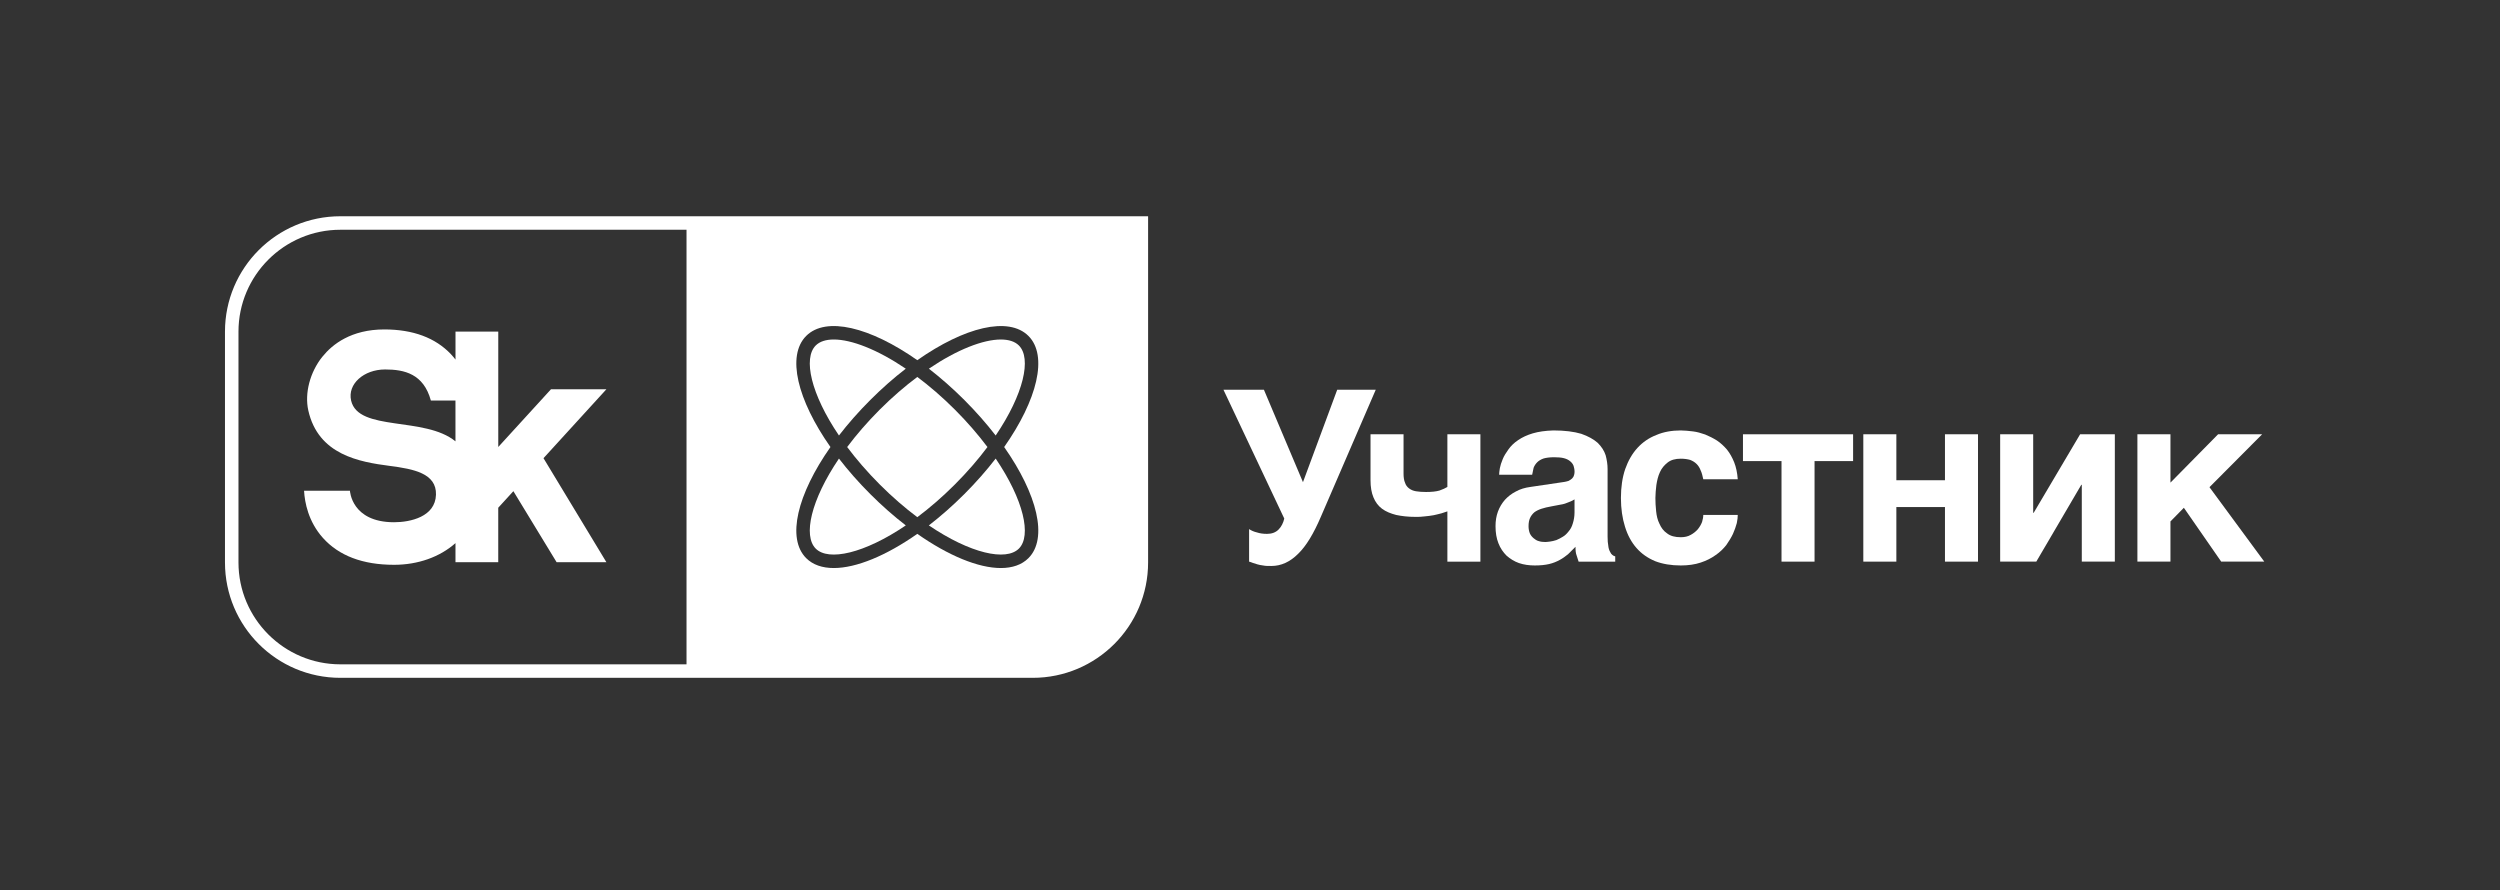 <svg width="205" height="73" viewBox="0 0 205 73" fill="none" xmlns="http://www.w3.org/2000/svg">
<rect x="0" y="0" width="205" height="73" fill="#333333" stroke="none"/>
<path d="M81.646 35.712C83.947 32.313 84.601 29.381 83.549 28.329C83.222 28.002 82.715 27.84 82.068 27.84C80.632 27.84 78.51 28.647 76.167 30.233C77.138 30.983 78.118 31.842 79.077 32.801C80.035 33.76 80.896 34.74 81.646 35.713" fill="white"/>
<path d="M71.363 32.8C72.321 31.842 73.3 30.982 74.273 30.232C71.93 28.646 69.807 27.839 68.372 27.839C67.725 27.839 67.219 28.002 66.891 28.328C65.839 29.381 66.493 32.312 68.794 35.711C69.544 34.739 70.404 33.759 71.363 32.8" fill="white"/>
<path d="M80.971 36.657C80.216 35.65 79.324 34.614 78.294 33.583C77.263 32.553 76.228 31.665 75.22 30.909C74.211 31.664 73.176 32.553 72.145 33.583C71.115 34.614 70.223 35.65 69.468 36.657C70.223 37.665 71.115 38.701 72.145 39.732C73.176 40.762 74.211 41.654 75.22 42.409C76.227 41.654 77.263 40.762 78.294 39.732C79.325 38.701 80.216 37.665 80.971 36.657Z" fill="white"/>
<path d="M68.794 37.603C66.493 41.003 65.839 43.934 66.891 44.987C67.943 46.039 70.875 45.385 74.275 43.084C73.302 42.334 72.322 41.474 71.363 40.515C70.404 39.556 69.544 38.576 68.794 37.603Z" fill="white"/>
<path d="M84.331 45.769C83.782 46.317 83.005 46.579 82.067 46.579C80.231 46.579 77.779 45.572 75.219 43.776C72.66 45.572 70.208 46.579 68.372 46.579C67.434 46.579 66.657 46.317 66.108 45.769C64.483 44.144 65.382 40.524 68.097 36.657C65.383 32.791 64.484 29.171 66.108 27.546C67.733 25.921 71.353 26.821 75.219 29.535C79.087 26.821 82.706 25.922 84.331 27.546C85.956 29.171 85.056 32.791 82.342 36.657C85.057 40.525 85.956 44.144 84.331 45.769ZM56.295 54.475H27.911C23.303 54.475 19.555 50.727 19.555 46.12V27.195C19.555 22.588 23.304 18.84 27.911 18.84H56.295V54.475ZM58.025 17.733H27.911C22.684 17.733 18.448 21.97 18.448 27.195V46.12C18.448 51.345 22.684 55.582 27.911 55.582H84.682C89.907 55.582 94.144 51.345 94.144 46.12V17.733H58.025Z" fill="white"/>
<path d="M79.077 40.514C78.118 41.473 77.138 42.333 76.165 43.083C79.565 45.385 82.496 46.038 83.549 44.985C84.601 43.933 83.947 41.001 81.646 37.602C80.896 38.574 80.035 39.555 79.077 40.514Z" fill="white"/>
<path d="M31.58 30.296C33.154 30.296 34.731 30.648 35.331 32.843H37.348V36.191C34.833 34.123 29.381 35.42 28.791 32.846C28.482 31.492 29.833 30.296 31.579 30.296M26.435 29.25C25.419 30.516 24.966 32.245 25.28 33.653C26.093 37.299 29.476 37.88 31.961 38.204C33.923 38.459 35.8 38.815 35.75 40.563C35.699 42.378 33.652 42.824 32.31 42.824C28.813 42.824 28.695 40.24 28.695 40.24H24.933C24.988 41.209 25.282 42.768 26.477 44.106C27.786 45.571 29.748 46.314 32.31 46.314C34.276 46.314 36.066 45.674 37.349 44.536V46.099H40.856V41.634L42.097 40.276L45.64 46.098H49.723L44.567 37.571L49.725 31.919H45.181L40.858 36.653V27.194H37.351V29.486C37.237 29.338 37.115 29.192 36.98 29.048C35.704 27.698 33.867 27.014 31.517 27.014C28.8 27.014 27.255 28.23 26.438 29.25" fill="white"/>
<path d="M103.073 43.66C103.308 43.739 103.583 43.777 103.897 43.777C104.29 43.777 104.604 43.66 104.839 43.425C105.075 43.189 105.231 42.875 105.31 42.522L100.324 31.96H103.642L106.843 39.538L109.651 31.96H112.811L108.315 42.365C107.727 43.74 107.118 44.761 106.451 45.408C105.783 46.076 105.056 46.41 104.251 46.41C103.976 46.41 103.761 46.41 103.583 46.37C103.386 46.35 103.23 46.311 103.093 46.272L102.72 46.154C102.621 46.114 102.524 46.075 102.426 46.055V43.385C102.603 43.504 102.818 43.601 103.074 43.66" fill="white"/>
<path d="M118.215 42.089C118.018 42.148 117.803 42.187 117.567 42.246C117.331 42.285 117.077 42.325 116.821 42.344C116.566 42.384 116.31 42.384 116.075 42.384C115.465 42.384 114.955 42.325 114.484 42.226C114.032 42.108 113.64 41.951 113.325 41.716C113.011 41.481 112.776 41.166 112.618 40.773C112.461 40.401 112.383 39.929 112.383 39.38V35.611H115.091V38.85C115.091 39.145 115.131 39.4 115.21 39.576C115.269 39.773 115.387 39.93 115.543 40.048C115.7 40.165 115.876 40.244 116.112 40.284C116.348 40.323 116.623 40.343 116.937 40.343C117.408 40.343 117.761 40.304 118.036 40.225C118.311 40.127 118.527 40.028 118.685 39.93V35.611H121.393V46.055H118.685V41.932C118.566 41.972 118.41 42.03 118.213 42.089" fill="white"/>
<path d="M128.62 41.185C128.443 41.264 128.228 41.343 127.952 41.382L127.226 41.52C126.911 41.578 126.637 41.638 126.402 41.717C126.166 41.795 125.97 41.894 125.813 42.011C125.655 42.15 125.538 42.306 125.46 42.483C125.381 42.66 125.341 42.875 125.341 43.151C125.341 43.367 125.381 43.563 125.44 43.72C125.518 43.897 125.617 44.014 125.754 44.132C125.872 44.23 126.009 44.329 126.166 44.367C126.343 44.426 126.519 44.445 126.716 44.445C126.815 44.445 126.951 44.426 127.108 44.407C127.265 44.387 127.422 44.347 127.619 44.288C127.796 44.209 127.972 44.131 128.149 44.014C128.326 43.915 128.483 43.758 128.62 43.582C128.777 43.405 128.895 43.189 128.973 42.914C129.052 42.659 129.111 42.364 129.111 42.01V40.95C128.953 41.049 128.777 41.127 128.62 41.185ZM131.879 44.759C131.899 44.955 131.958 45.131 132.017 45.23C132.076 45.367 132.135 45.446 132.213 45.505C132.292 45.564 132.351 45.603 132.449 45.623V46.055H129.446L129.289 45.564C129.21 45.367 129.19 45.132 129.19 44.838L128.581 45.446C128.365 45.623 128.15 45.779 127.895 45.917C127.64 46.055 127.364 46.172 127.031 46.251C126.697 46.329 126.305 46.368 125.853 46.368C125.401 46.368 124.95 46.309 124.557 46.172C124.165 46.035 123.831 45.819 123.537 45.563C123.262 45.288 123.026 44.954 122.869 44.542C122.711 44.15 122.633 43.679 122.633 43.149C122.633 42.717 122.693 42.325 122.83 41.951C122.967 41.578 123.164 41.263 123.399 40.989C123.654 40.714 123.95 40.479 124.302 40.302C124.655 40.105 125.048 39.988 125.5 39.928L128.151 39.536C128.249 39.516 128.347 39.516 128.465 39.478C128.582 39.458 128.681 39.418 128.779 39.339C128.878 39.281 128.956 39.202 129.014 39.104C129.073 38.986 129.113 38.849 129.113 38.672C129.113 38.495 129.073 38.338 129.034 38.201C128.975 38.044 128.877 37.926 128.759 37.828C128.622 37.71 128.465 37.632 128.249 37.573C128.034 37.515 127.758 37.494 127.445 37.494C127.071 37.494 126.797 37.534 126.581 37.593C126.346 37.672 126.169 37.79 126.05 37.907C125.913 38.046 125.815 38.202 125.756 38.359L125.637 38.928H122.929C122.929 38.81 122.948 38.634 122.987 38.398C123.027 38.182 123.106 37.927 123.222 37.652C123.321 37.397 123.497 37.122 123.694 36.848C123.89 36.573 124.145 36.317 124.498 36.082C124.812 35.866 125.224 35.67 125.696 35.532C126.167 35.395 126.717 35.316 127.385 35.296C128.307 35.296 129.073 35.395 129.662 35.571C130.232 35.768 130.683 36.023 131.016 36.317C131.331 36.632 131.547 36.965 131.665 37.338C131.763 37.711 131.822 38.084 131.822 38.458V43.994C131.822 44.307 131.841 44.563 131.881 44.76" fill="white"/>
<path d="M139.454 38.574C139.375 38.358 139.258 38.182 139.121 38.045C138.963 37.888 138.787 37.79 138.591 37.711C138.374 37.652 138.119 37.613 137.825 37.613C137.373 37.613 137.02 37.711 136.745 37.927C136.47 38.143 136.254 38.398 136.116 38.712C135.959 39.046 135.881 39.4 135.822 39.772C135.782 40.145 135.743 40.498 135.743 40.832C135.743 41.166 135.762 41.54 135.802 41.913C135.841 42.305 135.92 42.639 136.077 42.953C136.214 43.267 136.41 43.542 136.704 43.739C136.979 43.955 137.352 44.052 137.824 44.052C138.138 44.052 138.413 43.993 138.648 43.855C138.864 43.738 139.06 43.581 139.217 43.404C139.374 43.207 139.492 43.011 139.571 42.795C139.629 42.599 139.669 42.403 139.669 42.226H142.496C142.496 42.403 142.476 42.618 142.418 42.894C142.339 43.188 142.241 43.463 142.104 43.777C141.966 44.072 141.771 44.386 141.554 44.699C141.299 45.014 141.024 45.288 140.671 45.524C140.318 45.779 139.925 45.975 139.453 46.132C138.982 46.289 138.433 46.368 137.824 46.368C137.039 46.368 136.332 46.251 135.723 46.016C135.114 45.761 134.604 45.407 134.192 44.936C133.78 44.464 133.466 43.895 133.249 43.188C133.033 42.502 132.916 41.717 132.916 40.832C132.916 39.948 133.034 39.144 133.269 38.457C133.505 37.789 133.838 37.201 134.27 36.729C134.702 36.258 135.213 35.905 135.822 35.669C136.411 35.414 137.097 35.296 137.824 35.296C138.138 35.296 138.472 35.336 138.825 35.375C139.158 35.414 139.493 35.513 139.826 35.63C140.159 35.768 140.474 35.925 140.788 36.121C141.082 36.317 141.358 36.572 141.612 36.867C141.847 37.161 142.044 37.515 142.202 37.907C142.359 38.3 142.457 38.771 142.496 39.301H139.669C139.61 39.026 139.55 38.771 139.453 38.574" fill="white"/>
<path d="M151.954 35.611V37.809H148.793V46.054H146.084V37.809H142.923V35.611H151.954Z" fill="white"/>
<path d="M159.487 39.38V35.61H162.196V46.054H159.487V41.578H155.501V46.054H152.792V35.61H155.501V39.38H159.487Z" fill="white"/>
<path d="M166.761 42.05L170.57 35.61H173.417V46.054H170.707V39.752H170.667L166.976 46.054H164.013V35.61H166.721V42.05H166.761Z" fill="white"/>
<path d="M181.883 35.611H185.495L181.177 39.949L185.672 46.054H182.139L179.077 41.638L177.977 42.757V46.054H175.267V35.611H177.977V39.575L181.883 35.611Z" fill="white"/>
</svg>
